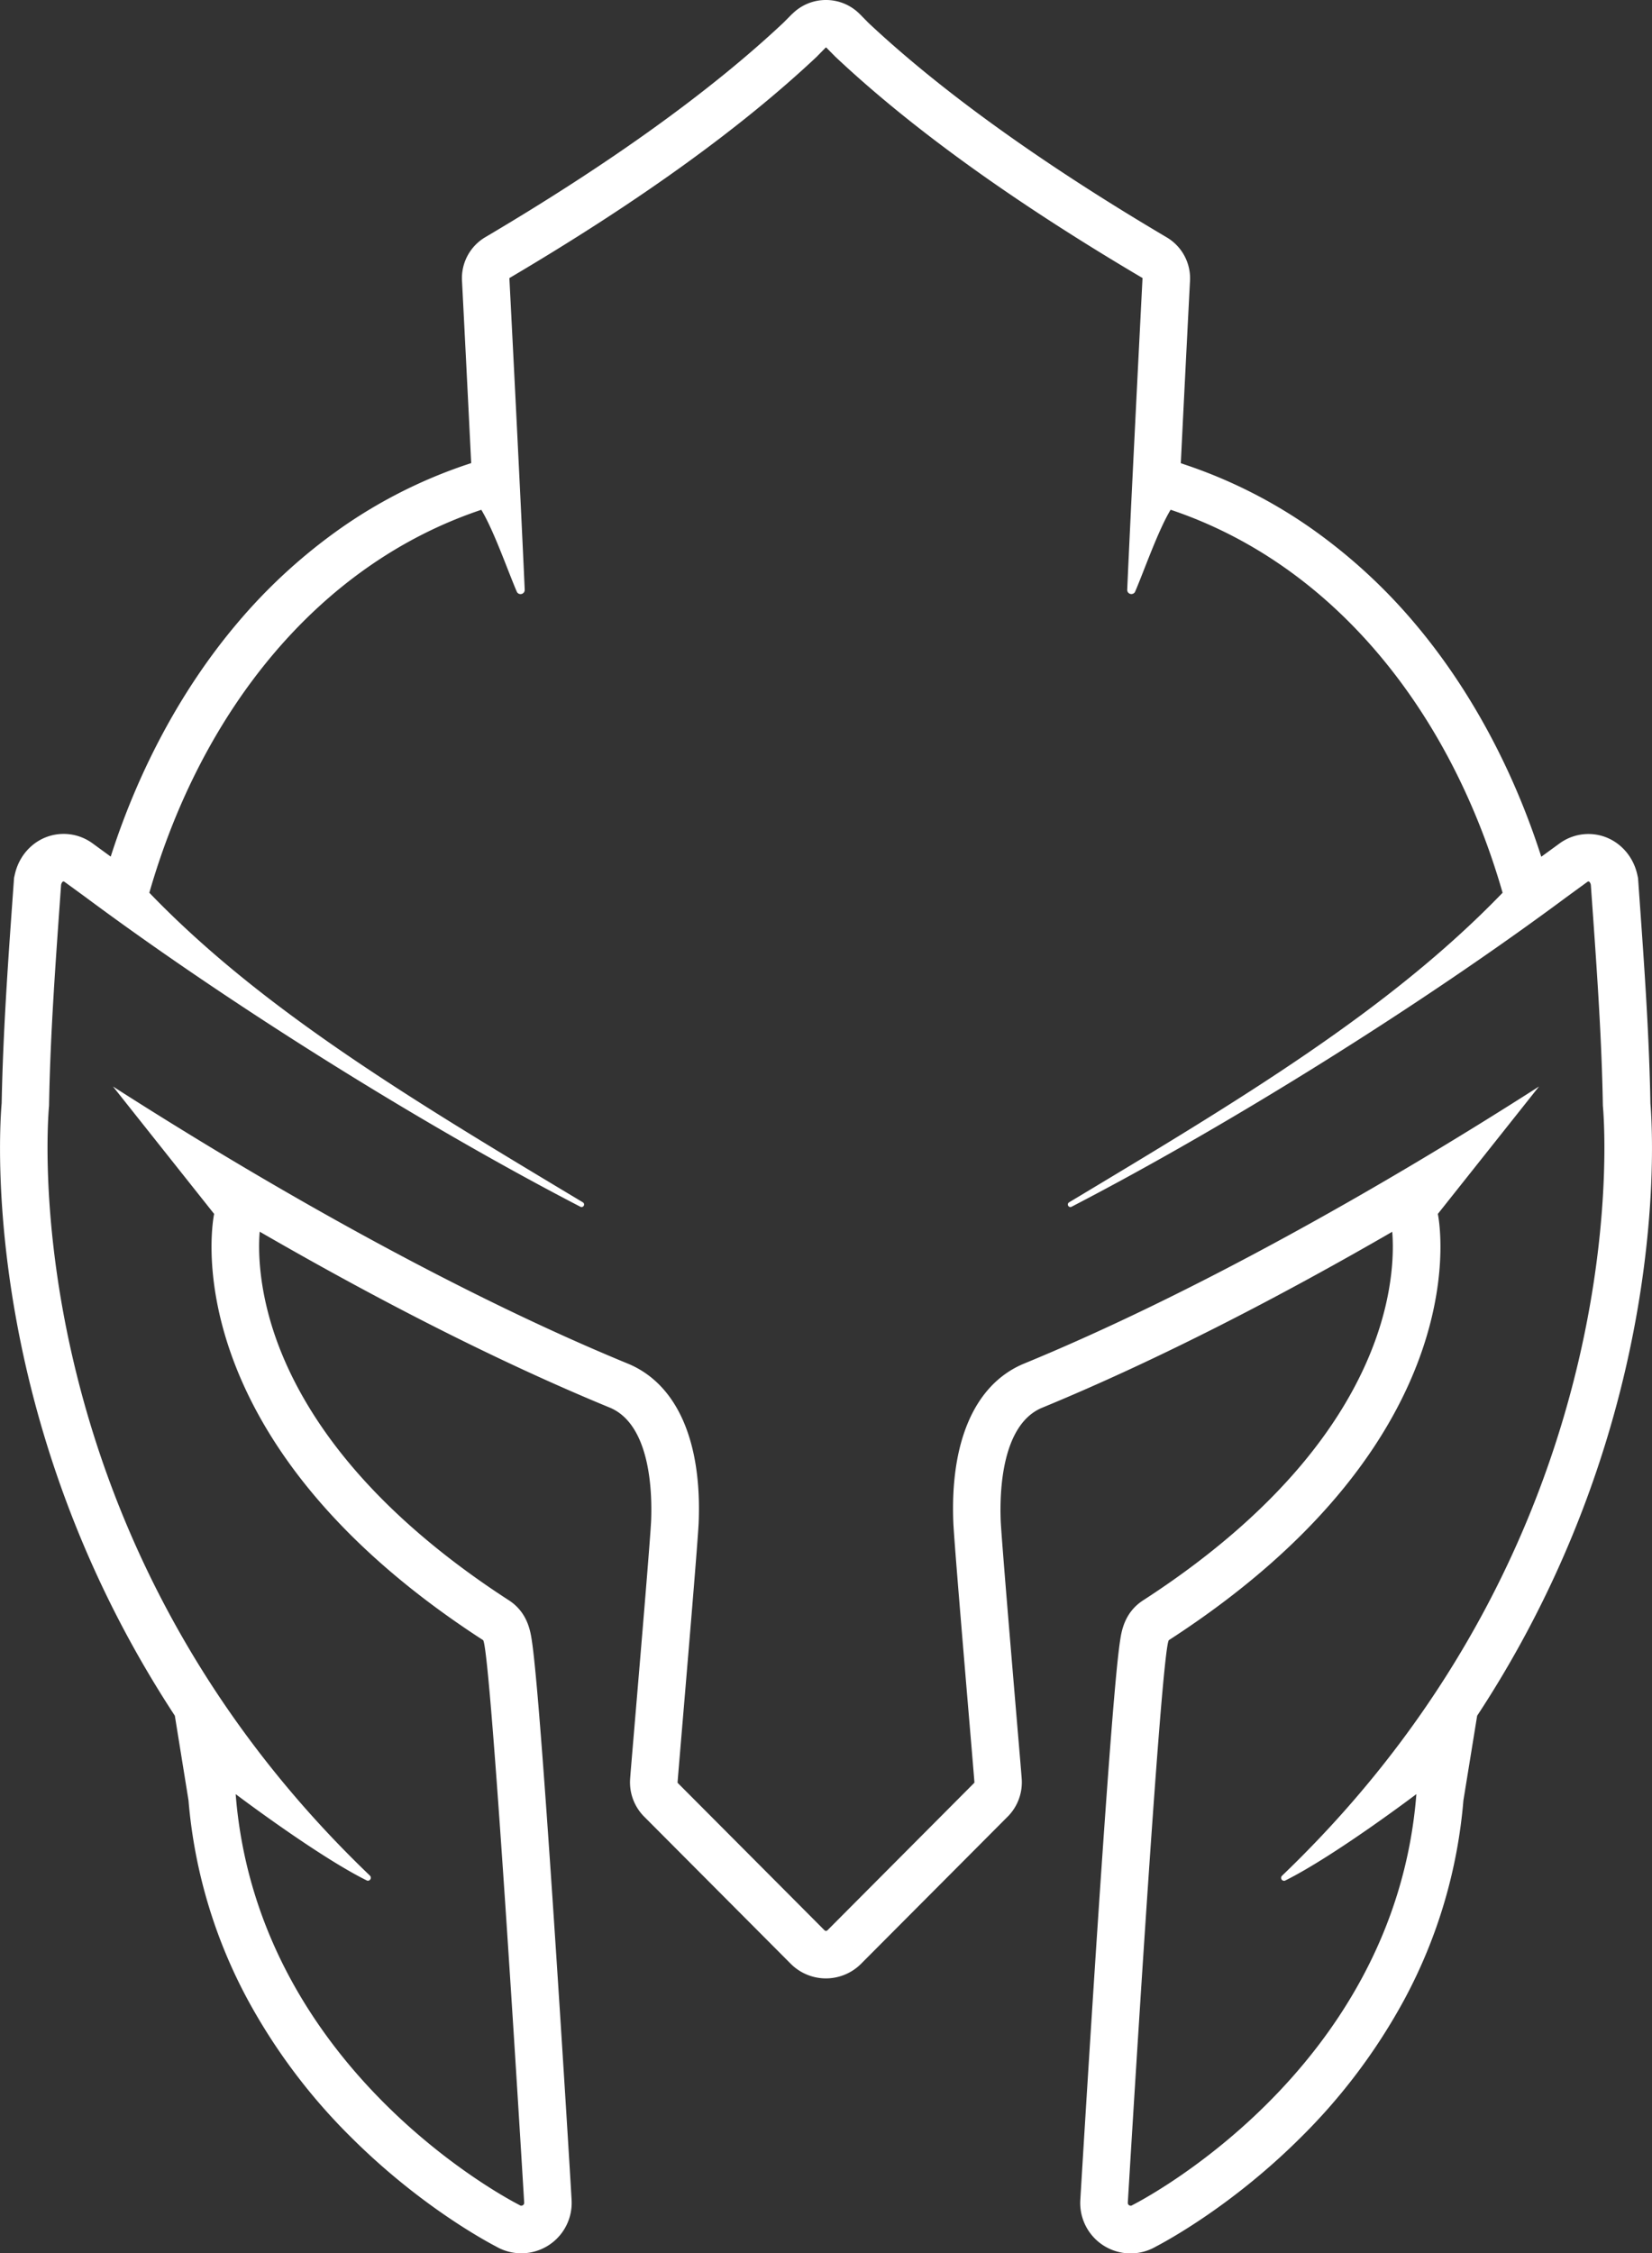 <svg xmlns="http://www.w3.org/2000/svg" viewBox="0 0 695.49 948.19"><rect x="0" y="0" width="695.49" height="948.19" fill="#333333" stroke="none"/><defs><style>.cls-1{fill:#fff;}</style></defs><g id="Lager_2" data-name="Lager 2"><g id="Lager_1-2" data-name="Lager 1"><path class="cls-1" d="M347.74,20a.15.15,0,0,1,.11,0l3.83,3.87C383.6,53.9,426.37,84.75,481,117a.07.07,0,0,1,0,.06c-1.59,30.93-5.12,100.74-6.44,131.07a1.73,1.73,0,0,0,1.77,1.85,1.69,1.69,0,0,0,1.58-1.06c3.73-8.65,9.57-25.52,14.92-34.41C562,237.71,610.88,300,632.59,375.68c-48,49.8-111.41,87.61-182.48,130.26a1.07,1.07,0,0,0,.52,2,1.13,1.13,0,0,0,.51-.13c68-35.27,148.54-85.88,208.46-130.38l8.7-6.34a.72.72,0,0,1,.44-.16c.71,0,1,1.41,1,1.41,2.18,31,4.54,62,5.07,93,0,0,17.87,177.53-135.08,324a1.23,1.23,0,0,0,1.38,2C561.9,781,596.28,755,596.28,755l0,.17C586.91,873,476.78,927.91,476.78,927.91a1.19,1.19,0,0,1-.76.28,1.21,1.21,0,0,1-1.21-1.3s14-234.58,17.31-236.71c133.44-86.36,113.21-179.35,113.21-179.35l42.6-53.62C579.89,500.78,501.29,545,430.69,574c-20.46,8.77-30.75,32.85-29.33,66.91.59,12.29,8.6,104.86,8.87,109.11a.35.35,0,0,1-.1.26L348.4,812.25a.87.87,0,0,1-.66.29h0a.87.87,0,0,1-.66-.29l-61.73-61.94a.35.35,0,0,1-.09-.26c.27-4.25,8.27-96.82,8.87-109.11,1.42-34.06-8.87-58.14-29.33-66.91-70.6-29-149.21-73.25-217.24-116.82l42.59,53.62s-20.23,93,113.21,179.35c3.29,2.13,17.32,236.71,17.32,236.71a1.21,1.21,0,0,1-2,1S108.57,873,99.23,755.17l0-.17s34.38,26,55.14,36.3a1.22,1.22,0,0,0,.54.13,1.25,1.25,0,0,0,.83-2.14C2.77,642.87,20.65,465.34,20.65,465.34c.52-31,2.88-62,5.07-93,0,0,.31-1.41,1-1.41a.7.7,0,0,1,.44.16l8.7,6.34c59.92,44.5,140.43,95.11,208.47,130.38a1.13,1.13,0,0,0,.51.13,1.07,1.07,0,0,0,.52-2c-71.07-42.65-134.53-80.46-182.49-130.26,21.72-75.71,70.58-138,139.76-161.15,5.35,8.89,11.19,25.76,14.92,34.41a1.67,1.67,0,0,0,1.57,1.06,1.74,1.74,0,0,0,1.78-1.85c-1.32-30.33-4.85-100.14-6.45-131.07a.08.08,0,0,1,0-.06C269.12,84.75,311.89,53.9,343.8,23.91L347.64,20a.14.14,0,0,1,.1,0h0m0-20a20,20,0,0,0-14.2,5.86l-.05,0-.06.06-3.58,3.61C299.16,38.36,256.93,68.72,204.33,99.8a20,20,0,0,0-9.83,18.31h0c.78,15.07,2.39,46.74,3.87,76.76l-2.08.7a207,207,0,0,0-53.1,26.9,230.6,230.6,0,0,0-43.5,40c-22.93,27.17-41.17,60.88-53.08,98L39,354.92a20.61,20.61,0,0,0-12.22-4c-9.85,0-18.3,7-20.54,17.06l-.33,1.45-.1,1.49-.56,7.8c-2,27.94-4,56.83-4.55,85.55C.06,471.39-2.89,516,11.35,577A451.06,451.06,0,0,0,52.44,686.3Q62.18,704.57,73.61,722l5.75,35.61a213.88,213.88,0,0,0,24.85,83.75,247.35,247.35,0,0,0,44.18,58.61c28,27.75,55.05,42.57,60.46,45.39a21.2,21.2,0,0,0,31.79-19.63h0c0-.59-3.55-59.39-7.43-117.69-2.28-34.3-4.24-61.73-5.82-81.54-.94-11.88-1.77-21.17-2.45-27.61-.39-3.74-.74-6.59-1.07-8.72-.59-3.8-1.81-11.68-9.64-16.75-27.91-18.06-50.76-37.77-67.93-58.57-13.46-16.3-23.46-33.31-29.73-50.54-8-22.1-7.82-39-7.24-46C154.42,544.36,206,571.5,257,592.46c16.9,7.36,17.61,35.66,17.12,47.58-.41,8.31-4.39,55.51-6.78,83.75-1.46,17.38-2,23.59-2.07,25a20.46,20.46,0,0,0,5.34,15.07l.27.29.28.28,61.65,61.87a20.91,20.91,0,0,0,29.79,0l61.67-61.88.28-.28.27-.29a20.48,20.48,0,0,0,5.34-15c-.09-1.44-.61-7.65-2.08-25-2.38-28.24-6.36-75.44-6.78-83.75-.48-11.92.23-40.22,17.13-47.58,51-21,102.61-48.1,147.7-74.17.58,6.94.8,23.89-7.25,46-6.27,17.23-16.27,34.24-29.72,50.54-17.17,20.8-40,40.51-67.93,58.57-7.84,5.07-9.06,13-9.64,16.75-.33,2.13-.68,5-1.08,8.72-.68,6.44-1.5,15.73-2.45,27.61-1.58,19.81-3.53,47.24-5.82,81.54-3.87,58.3-7.39,117.1-7.43,117.69a21.2,21.2,0,0,0,31.8,19.63c5.41-2.82,32.47-17.64,60.46-45.39a247.3,247.3,0,0,0,44.17-58.61,213.88,213.88,0,0,0,24.85-83.75L621.88,722q11.43-17.38,21.17-35.67A451,451,0,0,0,684.13,577c14.25-61,11.3-105.57,10.69-112.69-.51-28.72-2.56-57.61-4.55-85.55l-.55-7.8-.11-1.49-.32-1.46c-2.24-10-10.69-17.05-20.54-17.05a20.59,20.59,0,0,0-12.22,4l-7.65,5.57c-11.91-37.11-30.15-70.82-53.08-98a230.66,230.66,0,0,0-43.51-40,206.66,206.66,0,0,0-53.1-26.9l-2.07-.7c1.47-30,3.09-61.69,3.87-76.76a20,20,0,0,0-9.86-18.32c-52.58-31.07-94.81-61.43-125.5-90.21L362.05,6,362,5.91l-.05,0A20,20,0,0,0,347.74,0Z"/></g></g></svg>